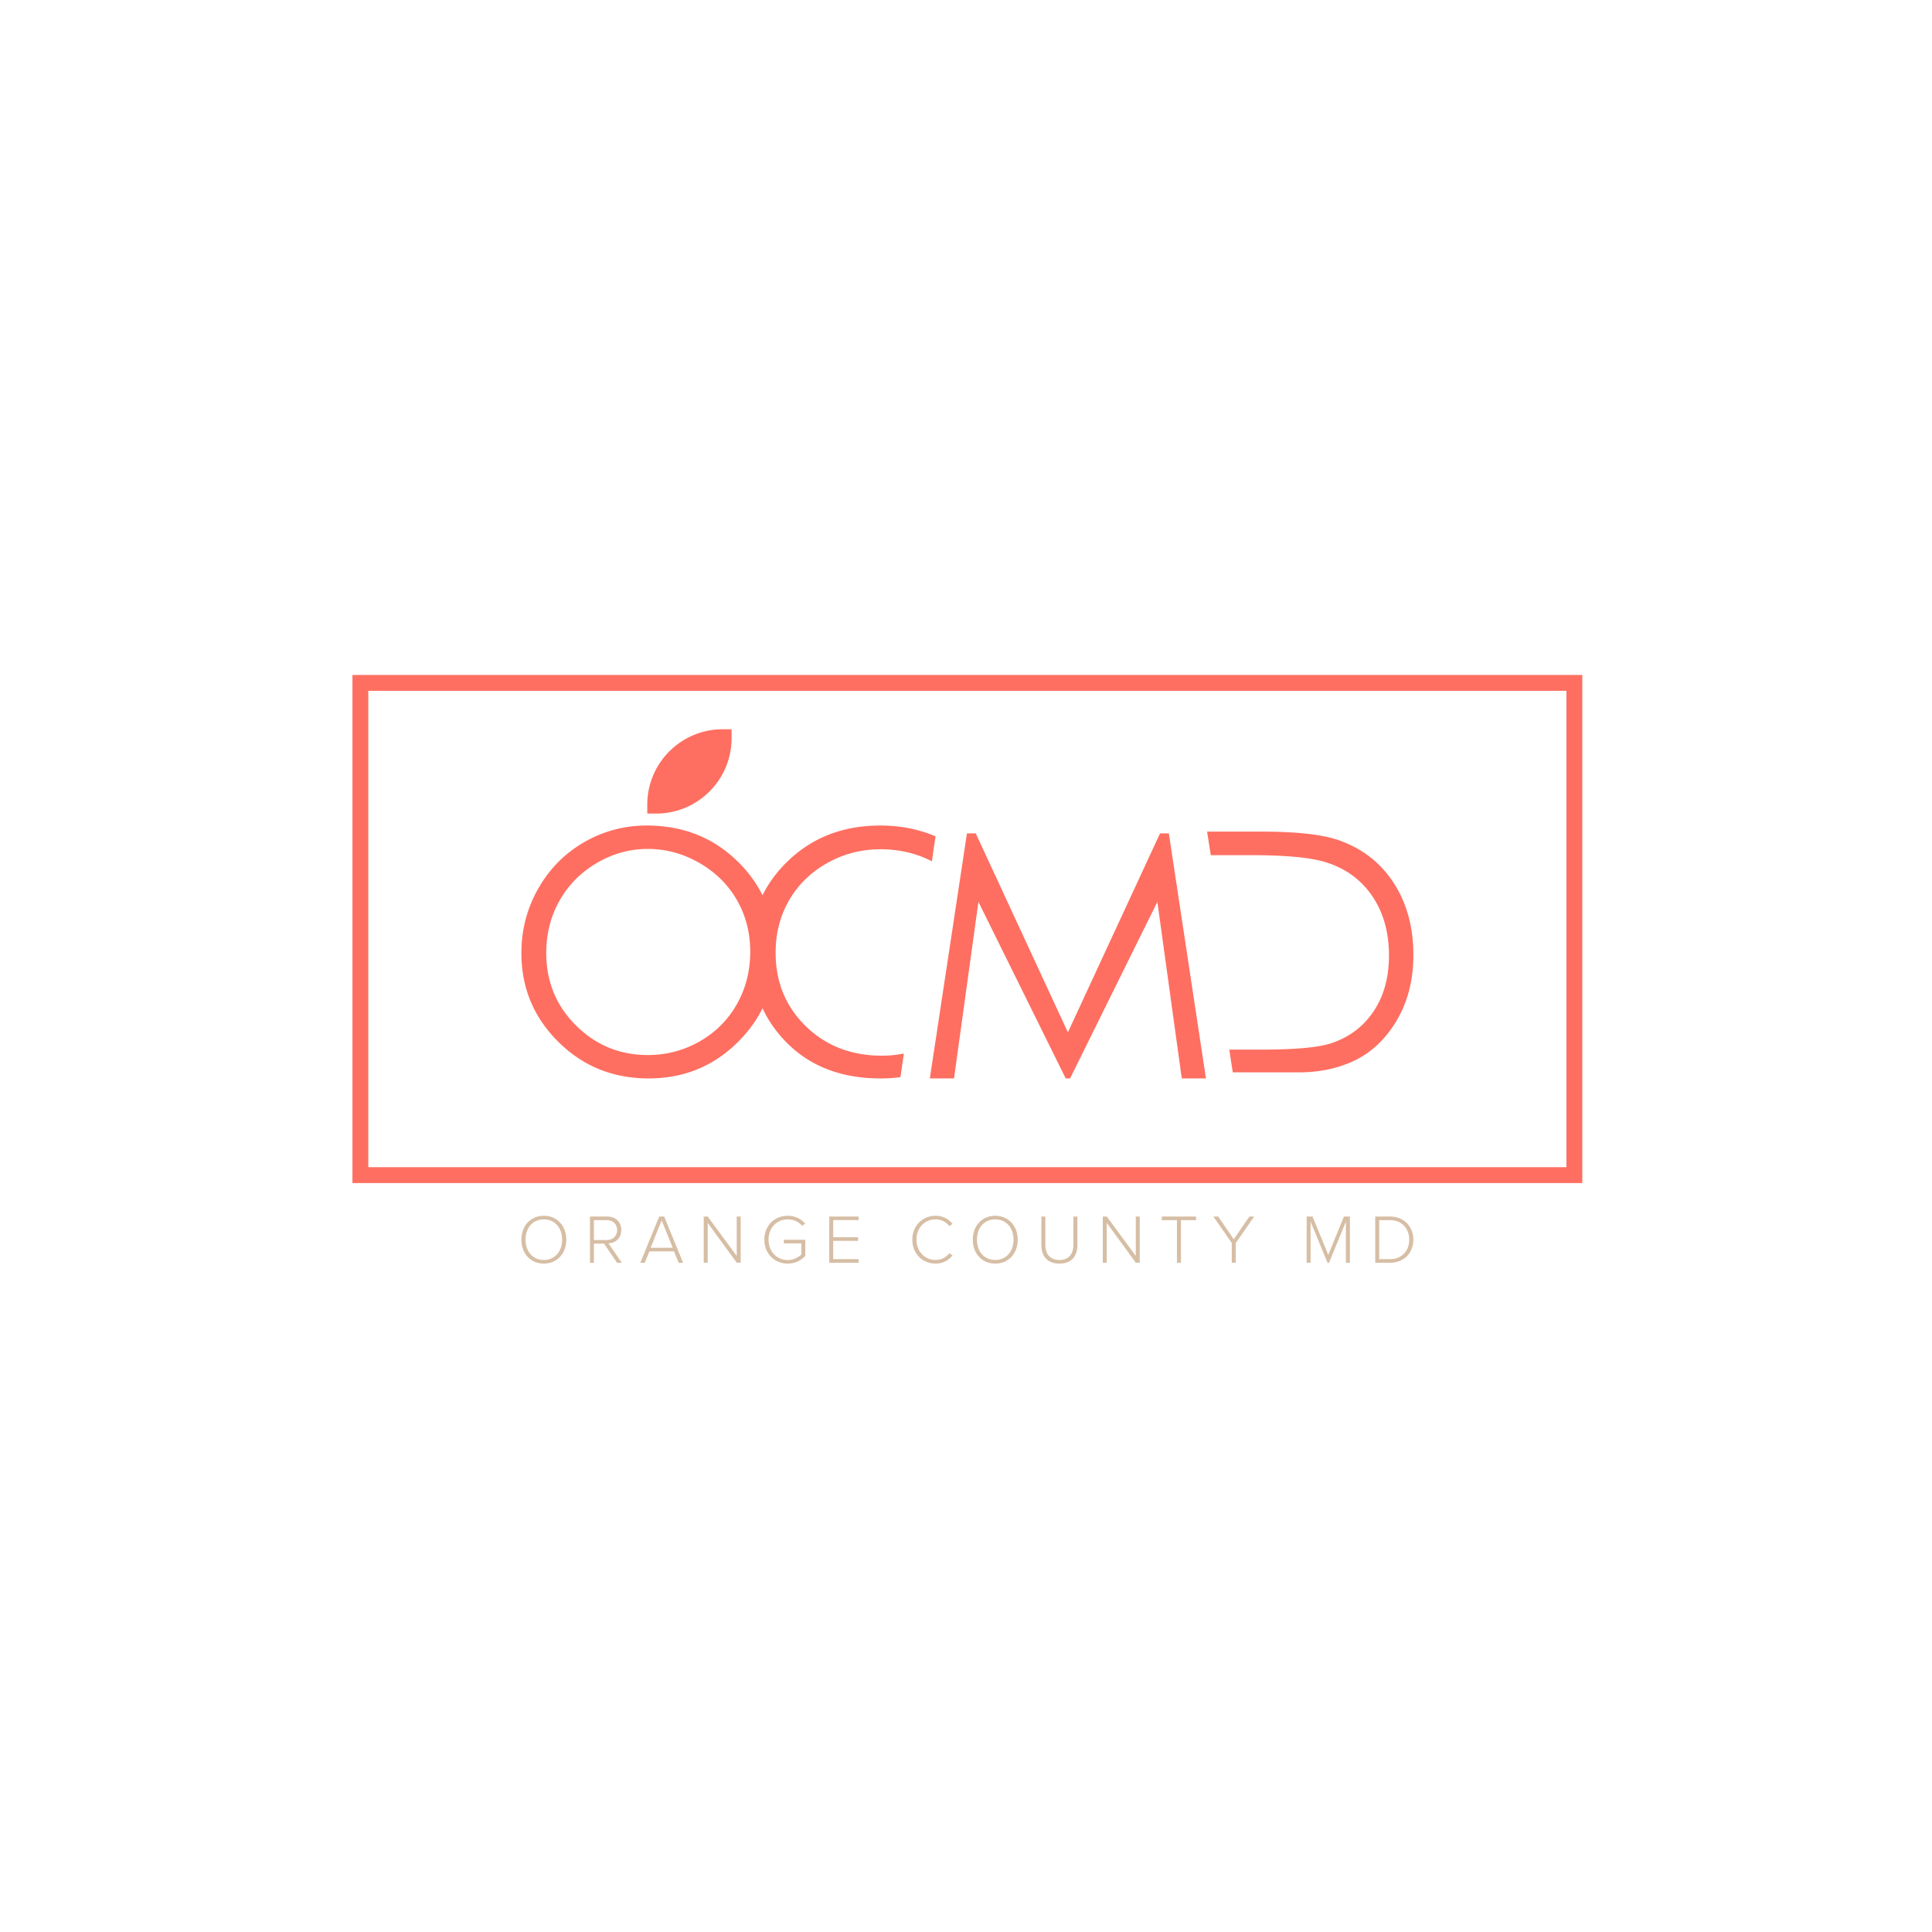 <svg version="1.1" id="Слой_1" xmlns="http://www.w3.org/2000/svg" x="0" y="0" viewBox="0 0 1000 1000" xml:space="preserve"><style>.st1{fill:#fe6f61}</style><path d="M281.49 629.28c7 0 11.63 5.38 11.63 12.38 0 7-4.63 12.38-11.63 12.38-7.03 0-11.63-5.38-11.63-12.38 0-7 4.6-12.38 11.63-12.38zm0 1.86c-5.81 0-9.47 4.45-9.47 10.51 0 6.03 3.66 10.51 9.47 10.51 5.74 0 9.47-4.48 9.47-10.51 0-6.06-3.73-10.51-9.47-10.51zm31.19 12.56h-5.27v9.9h-2.05v-23.93h8.94c4.13 0 7.28 2.62 7.28 7 0 4.34-3.09 6.75-6.64 6.89l6.93 10.05h-2.48l-6.71-9.91zm1.43-12.16h-6.71v10.3h6.71c3.16 0 5.31-2.15 5.31-5.17s-2.15-5.13-5.31-5.13zm34.75 16.18h-12.74l-2.4 5.88h-2.3l9.8-23.93h2.55l9.8 23.93h-2.3l-2.41-5.88zm-12.1-1.87h11.45l-5.74-14.18-5.71 14.18zm29.54-12.91v20.67h-2.05v-23.93h2.08l15 20.38v-20.38h2.05v23.93h-2.01l-15.07-20.67zm41.45-3.66c3.95 0 6.82 1.58 9.01 4.09l-1.54 1.11c-1.69-2.01-4.41-3.34-7.46-3.34-5.63 0-9.98 4.27-9.98 10.51 0 6.17 4.34 10.55 9.98 10.55 3.19 0 5.71-1.58 7.03-2.91v-5.71h-9.08v-1.87h11.12v8.36c-2.15 2.37-5.31 3.98-9.08 3.98-6.75 0-12.13-5.02-12.13-12.42s5.38-12.35 12.13-12.35zm21.47.39h15.18v1.86h-13.13v8.86h12.88v1.87h-12.88v9.47h13.13v1.87h-15.18v-23.93zm42.99 11.99c0-7.36 5.35-12.38 12.06-12.38 3.87 0 6.75 1.69 8.79 4.23l-1.72 1.11c-1.51-2.08-4.13-3.48-7.07-3.48-5.56 0-9.9 4.27-9.9 10.51 0 6.17 4.34 10.51 9.9 10.51 2.94 0 5.56-1.4 7.07-3.48l1.72 1.08c-2.12 2.62-4.92 4.27-8.79 4.27-6.71.01-12.06-5.02-12.06-12.37zm42.93-12.38c7 0 11.63 5.38 11.63 12.38 0 7-4.63 12.38-11.63 12.38-7.03 0-11.63-5.38-11.63-12.38 0-7 4.59-12.38 11.63-12.38zm0 1.86c-5.81 0-9.47 4.45-9.47 10.51 0 6.03 3.66 10.51 9.47 10.51 5.74 0 9.47-4.48 9.47-10.51 0-6.06-3.73-10.51-9.47-10.51zm23.86-1.47h2.08v14.71c0 4.84 2.55 7.79 7.25 7.79s7.25-2.94 7.25-7.79v-14.71h2.08v14.75c0 5.92-3.16 9.62-9.33 9.62-6.14 0-9.33-3.73-9.33-9.62v-14.75zm33.85 3.27v20.67h-2.05v-23.93h2.08l15 20.38v-20.38h2.05v23.93h-2.01l-15.07-20.67zm36.32-1.4h-7.82v-1.86h17.73v1.86h-7.82v22.07h-2.08v-22.07zm28.39 11.84l-9.51-13.71h2.48l8.07 11.77 8.07-11.77h2.48l-9.51 13.71v10.23h-2.08v-10.23zm59.07-11.02l-8.72 21.24h-.79l-8.76-21.24v21.24h-2.05v-23.93h3.05l8.15 19.84 8.11-19.84h3.09v23.93h-2.08v-21.24zm15.19-2.69h7.64c7.43 0 12.09 5.42 12.09 11.99 0 6.64-4.66 11.95-12.09 11.95h-7.64v-23.94zm7.64 22.07c6.32 0 9.94-4.49 9.94-10.08 0-5.6-3.59-10.12-9.94-10.12h-5.6v20.2h5.6z" fill="#d6bea5"/><path class="st1" d="M378.67 382.12v-4.66h-4.66c-21.49 0-38.98 17.49-38.98 38.98v4.66h4.66c21.49 0 38.98-17.49 38.98-38.98zm342.67 74.83c-6.81-10.45-16.25-17.79-28.34-22.03-8.42-2.99-21.94-4.49-40.58-4.49H624.8l1.88 12.2h20.65c17.91 0 30.76 1.19 38.55 3.56 10.39 3.16 18.5 9 24.32 17.52s8.73 18.79 8.73 30.81c0 11.46-2.68 21.15-8.05 29.08-5.37 7.93-12.74 13.42-22.11 16.46-6.66 2.14-18.61 3.22-35.84 3.22h-14.4v-.01h-2.27l1.82 11.78h34.47c8.68 0 17.35-1.45 25.39-4.71a53.21 53.21 0 004.52-2.07c8.61-4.52 15.62-11.52 21.01-21.01 5.39-9.49 8.09-20.48 8.09-32.96-.01-14.45-3.41-26.9-10.22-37.35zm-120.92-25.58l-47.68 102.97-47.68-102.97h-4.57l-19.21 126.82h12.52l12.63-91.39 45.18 91.39h2.26l45.18-91.39 12.63 91.39h12.52l-19.21-126.82zm-172.29 15.37c8.47-4.77 17.68-7.16 27.62-7.16 9.09 0 17.44 1.82 25.04 5.46.52.25 1.03.53 1.54.8l1.89-12.94c-8.64-3.72-18.17-5.61-28.63-5.61-19.26 0-35.29 6.23-48.08 18.68-5.43 5.29-9.7 11.09-12.83 17.42-3.09-6.24-7.27-11.98-12.56-17.21-12.72-12.6-28.51-18.89-47.39-18.89-11.64 0-22.47 2.9-32.47 8.68-10 5.79-17.9 13.8-23.7 24.02-5.79 10.22-8.69 21.32-8.69 33.3 0 17.96 6.36 33.27 19.08 45.92 12.72 12.65 28.32 18.98 46.8 18.98 18.26 0 33.73-6.35 46.42-19.06 5.26-5.27 9.43-11.01 12.51-17.23 2.45 5.18 5.61 10.02 9.49 14.52 12.6 14.52 29.8 21.78 51.6 21.78 3.54 0 6.97-.24 10.29-.67l1.78-12.22c-3.63.71-7.39 1.11-11.31 1.11-15.87 0-29.02-5.08-39.44-15.25-10.42-10.17-15.63-22.85-15.63-38.04 0-10.05 2.33-19.11 6.99-27.16 4.64-8.05 11.2-14.46 19.68-19.23zm-46.74 73.05c-4.61 8.14-11.03 14.56-19.26 19.25-8.23 4.69-17.19 7.04-26.86 7.04-14.48 0-26.86-5.1-37.13-15.31-10.27-10.2-15.4-22.71-15.4-37.52 0-10.01 2.32-19.08 6.96-27.22 4.64-8.14 11.09-14.61 19.35-19.42 8.26-4.81 17-7.21 26.22-7.21 9.39 0 18.27 2.4 26.65 7.21 8.37 4.8 14.86 11.21 19.48 19.2 4.61 8 6.92 16.95 6.92 26.84-.01 9.96-2.32 19-6.93 27.14z"/><path class="st1" d="M819 612.35H182.42v-263H819v263zm-628.36-8.22h620.14V357.57H190.64v246.56z"/></svg>
